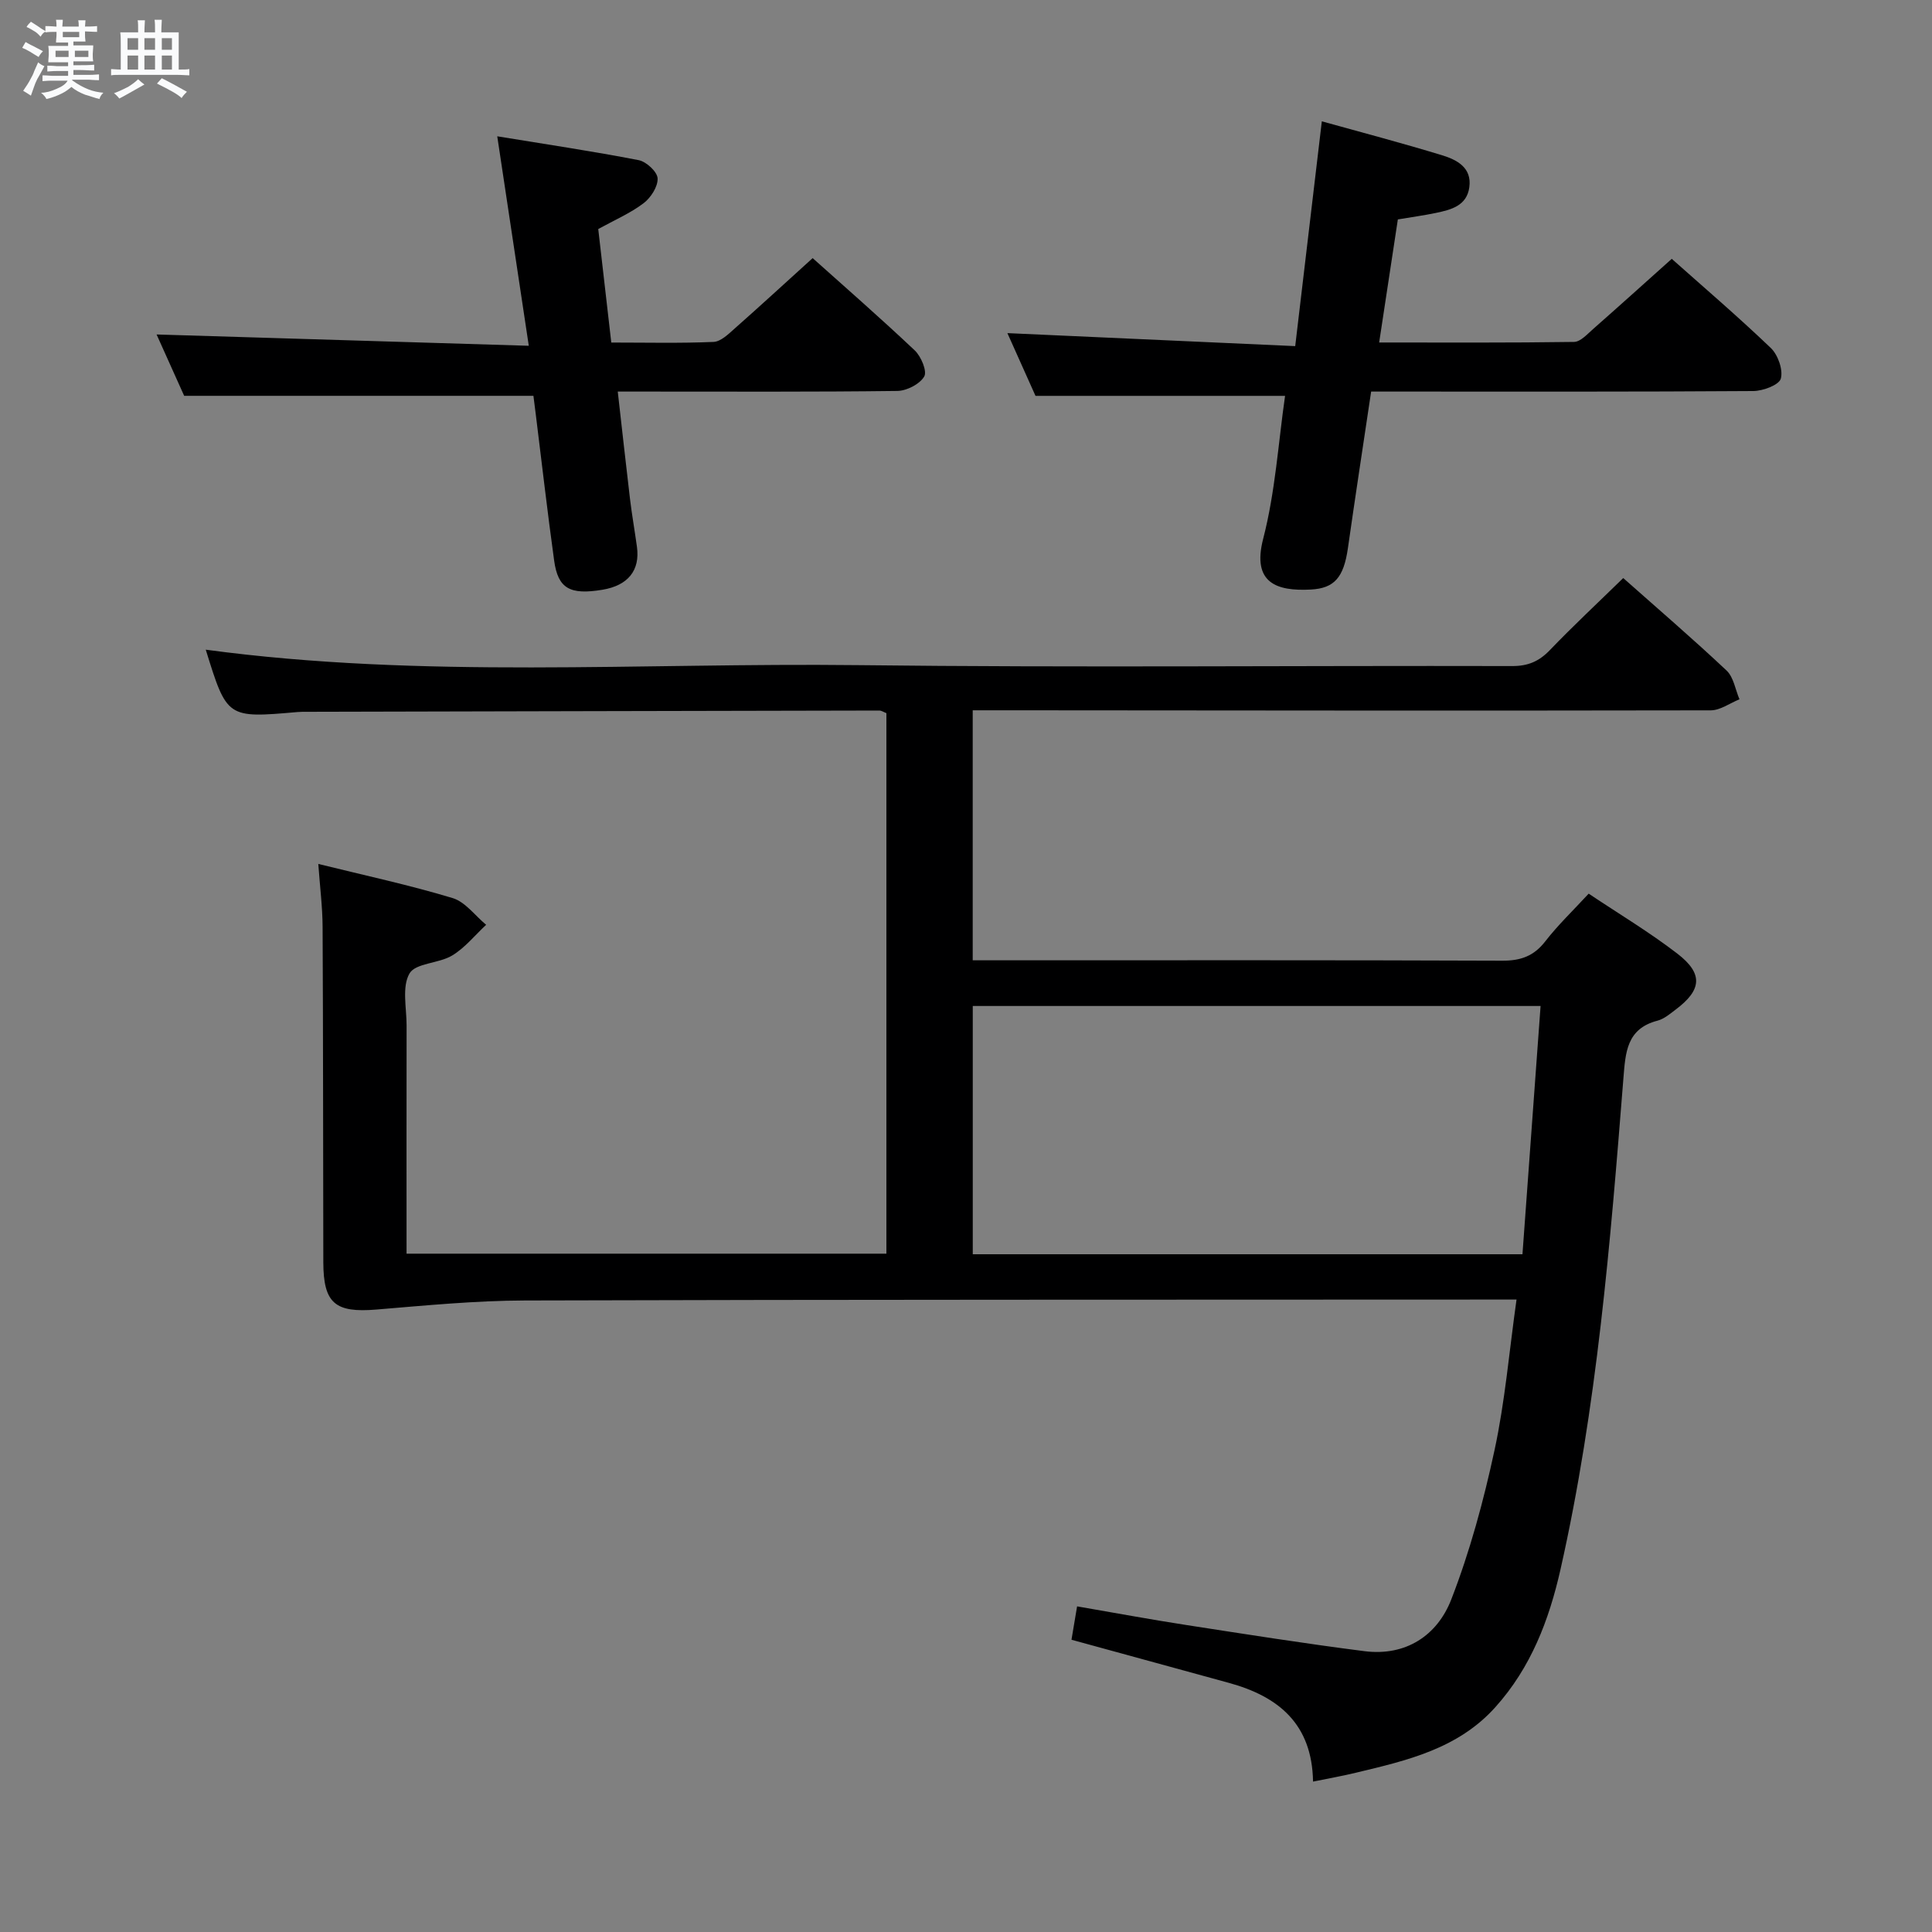 <svg enable-background="new 0 0 400 400" viewBox="0 0 400 400" xmlns="http://www.w3.org/2000/svg"><rect x="0" y="0" width="400" height="400" fill="#808080" stroke="none"/><path d="m6.8 9.5c.6.3 1.3.7 2.1 1.1-.4.4-.7.8-.9 1.2-.7-.4-1.3-.8-1.8-1.1s-1.1-.6-1.6-.8c.2-.4.5-.8.7-1.2.4.2.8.5 1.5.8zm.9 6.9c-.3.6-.5 1.1-.7 1.7s-.4 1.1-.6 1.7c-.6-.4-1.1-.7-1.6-1 .7-1 1.2-1.8 1.5-2.4.3-.5.6-1.1.8-1.7.3-.6.5-1.2.8-1.8.3.3.8.6 1.3.8-.7 1.3-1.2 2.2-1.5 2.7zm.1-11c.4.3 1 .7 1.7 1.1-.5.2-.8.6-1.1 1.1-.5-.6-1-1-1.4-1.2s-.9-.6-1.5-.8c.2-.4.5-.7.9-1.1.5.3.9.6 1.4.9zm10.5 13.1c1 .4 2 .6 3.1.7-.4.4-.7.8-.8 1.3-.9-.2-1.9-.6-3-.9-1-.4-2-.9-2.8-1.6-.5.4-1.1.9-1.9 1.3s-1.9.9-3.3 1.2c-.1-.3-.5-.8-1.1-1.3 1 0 2.1-.3 3.2-.8 1.2-.5 1.9-1 2.3-1.7h-3.2c-.4 0-1 0-2 .1v-1.2c1 0 1.7.1 2 .1h3.3v-1h-2.3c-.2 0-.9 0-2 .1v-1.2c1.2 0 1.9.1 2 .1h2.3v-.8h-4.1c0-.7.1-1.2.1-1.6 0-.5 0-1.1-.1-1.8h4.1v-.7h-2.5c0-.6.1-1.1.1-1.6v-.6h-.5c-.4 0-1 0-1.8.1v-1.3c1.2 0 1.9.1 2.1.1h.2c0-.3 0-.8-.1-1.4h1.4c0 .6-.1 1-.1 1.4h3.4c0-.4 0-.8-.1-1.3h1.5c0 .4-.1.9-.1 1.3.7 0 1.5 0 2.5-.1v1.2c-1 0-1.8-.1-2.5-.1v.6c0 .3 0 .8.1 1.5h-2.5v.8h4.1c0 .7-.1 1.3-.1 1.8s0 1 .1 1.5h-4.1v.8h1.4c.8 0 1.8 0 2.9-.1v1.2c-1 0-1.9-.1-2.8-.1h-1.5v1h3.2c.3 0 1 0 2.1-.1v1.2c-1.1 0-1.8-.1-2.1-.1h-3.4l-.1.1c1.4 1 2.4 1.5 3.4 1.9zm-4.1-6.7v-1.3h-2.7v1.3zm2.2-4.1v-1.1h-3.4v1.1zm1.9 4.1v-1.3h-2.8v1.3z" fill="#fafbfc"/><path d="m37 6.7v2.3 5.4c1 0 1.8 0 2.2-.1v1.3c-.6 0-1.5-.1-2.5-.1h-11.9c-.7 0-1.3 0-1.8.1v-1.3c.5 0 1.1.1 2 .1v-5.2c0-1 0-1.8-.1-2.5h3.7c0-1.3 0-2.1-.1-2.5h1.5c0 .4-.1 1.3-.1 2.5h2.2c0-1.2 0-2.1-.1-2.6h1.5c0 .4-.1 1.3-.1 2.6zm-12.3 13.7c-.3-.4-.7-.8-1.1-1.1 1.1-.4 2.1-.9 2.9-1.3.8-.5 1.5-1 2.1-1.6.4.4.9.8 1.3 1.1-2.5 1.4-4.2 2.4-5.2 2.9zm3.9-10.1v-2.4h-2.2v2.4zm0 4.1v-2.9h-2.2v2.9zm3.5-4.1v-2.4h-2.2v2.4zm0 4.1v-2.9h-2.2v2.9zm.4 2.9 1-1.1c.6.3 1.4.7 2.5 1.3s2 1.1 2.7 1.5c-.4.4-.8.8-1.1 1.3-.8-.8-2.5-1.7-5.1-3zm3.1-7v-2.4h-2.1v2.4zm0 4.1v-2.9h-2.1v2.9z" fill="#fafbfc"/><g fill="#000001"><path d="m271.85 368.86c-.19-11.98-7.21-17.65-17.46-20.45-10.7-2.92-21.4-5.87-32.55-8.92.34-2.03.69-4.08 1.16-6.91 7.69 1.32 15.13 2.71 22.6 3.86 12.29 1.9 24.58 3.85 36.92 5.42 8.55 1.08 15.06-3.26 17.95-10.71 3.87-9.97 6.7-20.45 8.96-30.93 2.16-10.01 3.02-20.3 4.55-31.16-2.28 0-4.06 0-5.84 0-66.49.04-132.97-.01-199.46.19-10.26.03-20.54 1.03-30.78 1.88-8.49.7-10.94-1.27-10.96-9.78-.05-23.16-.03-46.32-.15-69.48-.02-4.12-.55-8.23-.89-13 9.6 2.37 18.81 4.35 27.79 7.06 2.64.79 4.66 3.64 6.96 5.54-2.32 2.16-4.38 4.76-7.04 6.36-2.76 1.67-7.57 1.54-8.83 3.72-1.6 2.78-.6 7.1-.6 10.76-.03 15.63-.01 31.26-.01 47.25h99.35c0-37.38 0-74.62 0-111.91-.57-.22-1.02-.54-1.47-.54-39.49.07-78.97.17-118.46.26-.67 0-1.34-.01-2 .05-14.59 1.28-14.59 1.28-18.99-12.91 44.87 6.05 90 2.68 135.02 3.2 45.15.53 90.31.08 135.47.19 3.29.01 5.57-.98 7.81-3.32 4.82-5.02 9.92-9.77 15.17-14.9 7.09 6.29 14.4 12.56 21.4 19.15 1.46 1.38 1.81 3.94 2.67 5.95-1.98.8-3.97 2.28-5.95 2.29-47.99.09-95.98.03-143.97-.01-2.82 0-5.63 0-8.83 0v51.76h5.63c34.66 0 69.32-.06 103.98.08 3.82.02 6.55-.93 8.93-4 2.62-3.38 5.75-6.37 8.99-9.88 6.32 4.23 12.61 7.99 18.37 12.43 5.38 4.14 5.05 7.5-.32 11.54-1.19.9-2.43 1.97-3.81 2.33-6.42 1.67-6.62 6.63-7.05 11.93-2.71 34.11-5.48 68.22-13.03 101.7-2.37 10.48-6.13 20.33-13.5 28.52-7.73 8.6-18.27 11.02-28.8 13.54-2.75.67-5.53 1.16-8.93 1.85zm-70.45-160.58v51.4h113.81c1.25-17.16 2.49-34.12 3.75-51.4-39.5 0-78.38 0-117.56 0z"/><path d="m283.88 81.07c-1.66 11.12-3.29 21.76-4.81 32.42-.87 6.05-2.78 8.31-7.69 8.57-7.03.37-12.23-1.33-9.85-10.52 2.51-9.7 3.13-19.88 4.53-29.58-17.32 0-34.2 0-51.67 0-1.75-3.91-3.84-8.57-5.82-12.99 19.68.89 39.14 1.76 59.59 2.69 1.89-15.96 3.68-31.04 5.51-46.54 8.12 2.26 16.58 4.48 24.94 7.04 3.01.92 6.15 2.54 5.6 6.59-.52 3.88-3.81 4.68-6.95 5.34-2.43.51-4.9.84-7.85 1.34-1.25 8.24-2.51 16.55-3.87 25.48 13.79 0 27.07.08 40.35-.12 1.34-.02 2.75-1.62 3.96-2.68 5.35-4.71 10.64-9.48 16.27-14.52 6.24 5.56 13.56 11.81 20.5 18.45 1.49 1.43 2.58 4.51 2.08 6.35-.36 1.31-3.68 2.55-5.69 2.57-24.32.17-48.64.11-72.96.11-1.82 0-3.64 0-6.17 0z"/><path d="m102.95 28.22c10.14 1.66 19.76 3.09 29.29 4.94 1.58.31 3.85 2.41 3.91 3.77.08 1.71-1.41 4.01-2.91 5.15-2.74 2.07-5.99 3.47-9.38 5.34.88 7.61 1.76 15.31 2.7 23.5 7.28 0 14.24.17 21.18-.13 1.51-.07 3.09-1.64 4.4-2.8 5.35-4.73 10.6-9.56 16.11-14.55 6.61 5.92 14.01 12.37 21.14 19.11 1.31 1.24 2.6 4.31 1.96 5.4-.93 1.58-3.61 2.96-5.56 2.99-17.33.22-34.66.13-52 .13-1.79 0-3.57 0-5.89 0 .89 7.82 1.68 15.05 2.54 22.27.4 3.3.98 6.57 1.43 9.86.68 4.89-1.85 8.02-7.13 8.9-6.74 1.12-9.21-.23-10.01-6.04-1.39-10.03-2.54-20.1-3.79-30.16-.18-1.45-.37-2.9-.5-3.95-24.12 0-47.84 0-72.31 0-1.77-3.93-3.93-8.73-5.71-12.7 25.3.77 50.65 1.54 77.06 2.34-2.24-14.83-4.28-28.37-6.53-43.37z"/></g></svg>